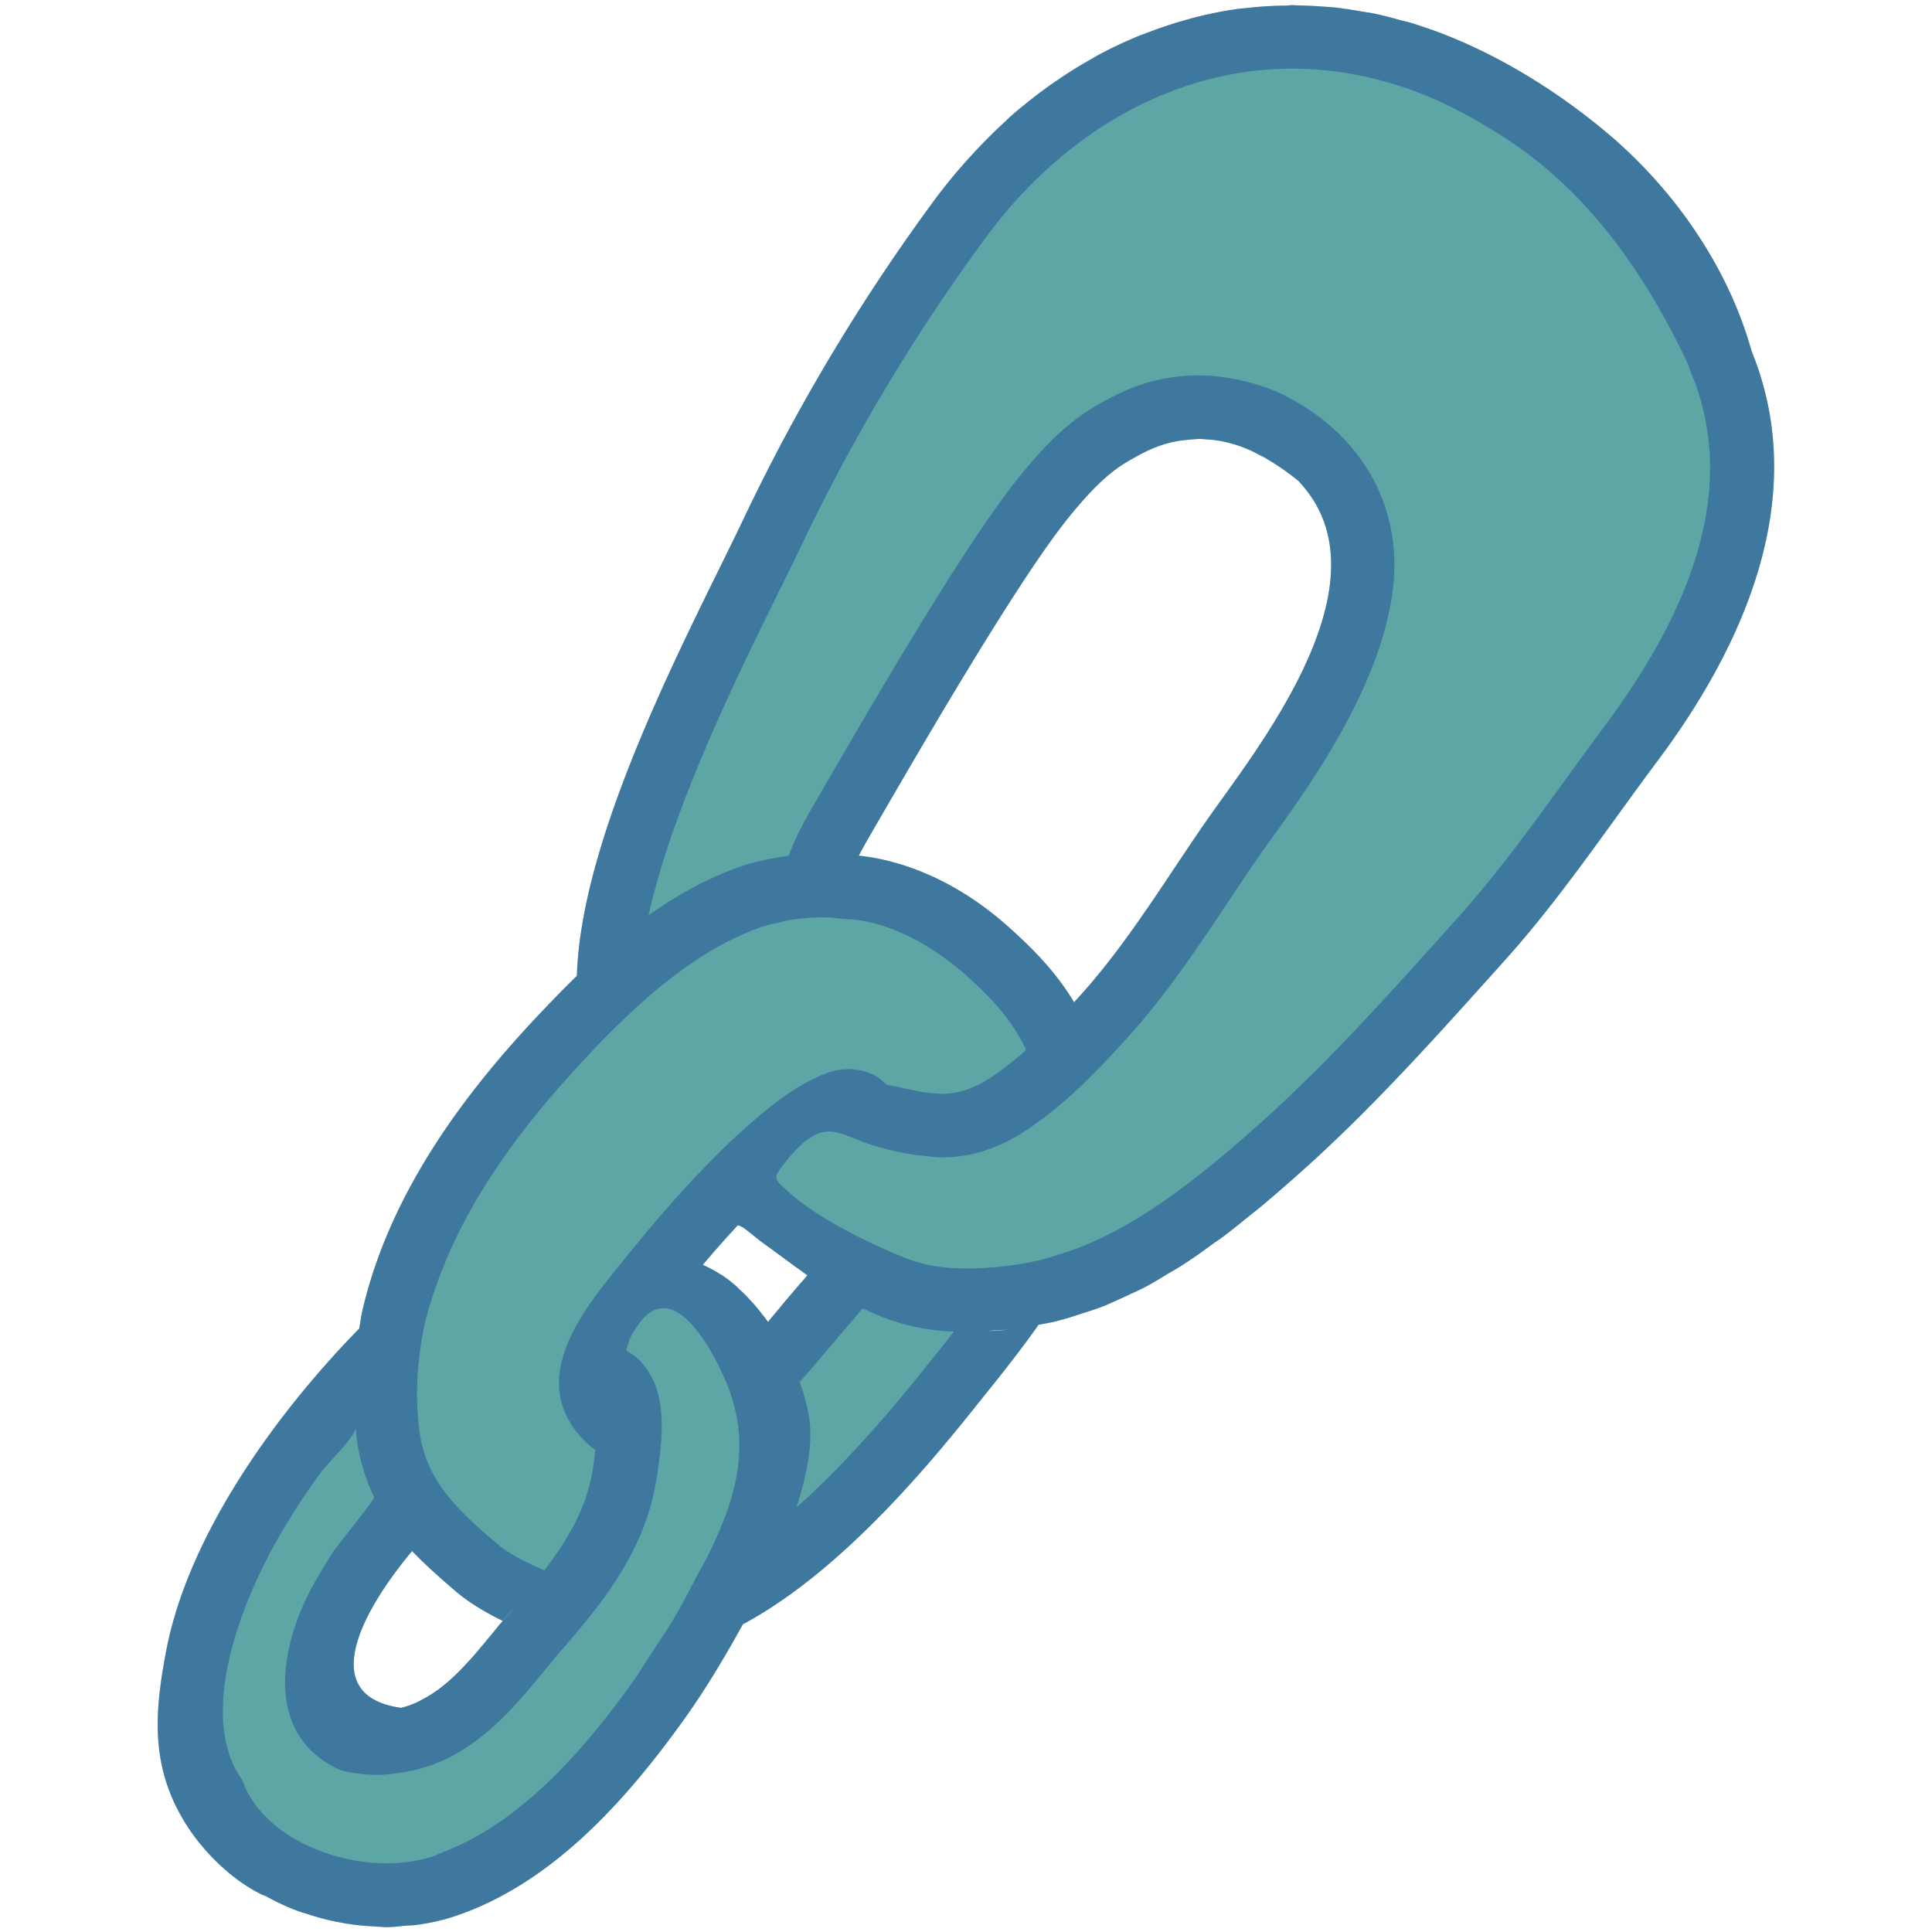 <?xml version='1.0' encoding='utf-8'?>
<svg xmlns="http://www.w3.org/2000/svg" width="128" height="128" viewBox="0 0 128 128"><path d="M85.63.34c-.15 0-.3.03-.45.03-.86.01-1.71.06-2.56.16-.18.02-.35.03-.53.05-.99.13-1.97.33-2.94.58-.23.05-.46.13-.69.19-.79.22-1.58.49-2.35.78-.21.08-.43.16-.64.24-.93.38-1.84.81-2.73 1.29-.18.1-.36.21-.54.31-.74.42-1.46.87-2.17 1.36-.22.15-.44.29-.65.45-.84.61-1.66 1.26-2.45 1.95-.11.1-.22.21-.32.31-.69.63-1.36 1.3-2.01 1.99-.19.21-.39.42-.58.64-.73.81-1.43 1.67-2.1 2.57-4.87 6.61-9.1 13.66-12.62 21.06-3.31 6.97-10.79 20.65-11.08 30.35-.52.51-1.03 1.02-1.51 1.52-4.47 4.6-10.64 11.75-12.7 20.66-.09.39-.14.79-.21 1.19l-.03.03c-5.42 5.54-11.28 13.58-12.76 21.32-.8 4.2-1.04 7.75 1.32 11.5 1.12 1.79 3.14 3.84 5.32 4.79-.11-.06-.2-.15-.3-.21.13.08.25.16.38.24.01.01.04.02.06.03.68.37 1.39.69 2.12.95.18.06.37.11.55.17.57.18 1.14.34 1.72.46.25.05.5.09.75.14.56.09 1.12.15 1.68.18.22.01.44.03.66.04.1 0 .2.02.3.02.45 0 .9-.06 1.35-.1.25-.02.51-.02.75-.06.78-.11 1.54-.27 2.26-.5 6.52-2.09 11.51-7.69 15.38-13.09 1.44-2.01 2.71-4.15 3.91-6.32.03-.02.05-.03.08-.04 6.82-3.69 12.92-11.35 15.85-15.03l.38-.47c1.06-1.32 2.19-2.76 3.27-4.29-.04.01-.1.01-.14.02l.15-.03c.42-.08.85-.15 1.26-.26.56-.14 1.11-.32 1.65-.5.44-.14.89-.28 1.31-.44.54-.22 1.07-.47 1.6-.71.4-.19.82-.37 1.22-.58.53-.28 1.04-.59 1.56-.91.38-.22.75-.43 1.12-.68.54-.35 1.06-.72 1.58-1.1.33-.25.68-.47 1.01-.72.58-.44 1.14-.9 1.71-1.36.27-.22.55-.43.82-.66.83-.7 1.66-1.42 2.49-2.16 4.88-4.35 9.22-9.24 13.58-14.09 3.64-4.05 6.77-8.73 10.03-13.1 5.87-7.81 10.2-17.67 6.3-27.23-1.55-5.57-5.17-10.88-9.98-14.8-2.99-2.44-6.33-4.53-9.91-6-.84-.35-1.69-.64-2.53-.91-.28-.09-.56-.15-.84-.22-.56-.16-1.13-.31-1.69-.43-.33-.07-.66-.11-1-.17-.51-.08-1.02-.17-1.53-.23-.35-.04-.7-.06-1.04-.08-.49-.04-.98-.06-1.47-.07-.14 0-.28-.02-.43-.02zm-.02 4.21zm-1.434.048a22.168 22.168 0 0 1 0 0zM73.262 8.236zm-3.653 2.756zm-6.037 7.168zm45.828 1.395zm2.63 5.134a15.987 15.987 0 0 1 0 0zm-32.6.18c1.327 0 2.93.282 4.32.76-1.39-.478-2.993-.76-4.32-.76zm.02 4.211c.21 0 .41.03.61.04.15.01.29.02.43.04.4.05.79.14 1.18.25.03.01.06.01.09.02.41.13.81.28 1.21.47.13.06.26.13.39.2.27.13.53.27.78.43.15.09.28.18.43.27.24.16.48.32.71.49.14.1.27.2.4.3.13.11.27.21.4.32.01.01.02.03.03.05 5.67 6.13-1.65 16.11-5.38 21.29-3.12 4.33-5.81 9.08-9.45 13.02-.04.04-.08.09-.12.13-1.23-2.06-2.86-3.68-4.49-5.12-2.68-2.36-5.71-3.89-8.77-4.45-.33-.06-.67-.1-1-.14.29-.57.62-1.13.93-1.67 2.75-4.74 9.52-16.49 12.98-20.75 1.05-1.29 2.32-2.75 3.78-3.62.92-.55 1.8-1.03 2.84-1.3.46-.12.91-.18 1.35-.22l.34-.03c.11 0 .22-.02.33-.02zm9.722.14zm24.023 3.659zm-21.492.508a11.833 11.833 0 0 0 0 0zm.004 8.467a25.151 25.151 0 0 0 0 0zM57.84 71.189c.34.16.62.41.89.67-.27-.26-.55-.51-.89-.67zm-8.95 9.98c.15.06.3.122.42.212.46.34.88.719 1.35 1.049.98.71 1.91 1.41 2.83 2.06-.14.17-.27.33-.42.49-.37.43-.78.91-1.21 1.42-.3.37-.64.77-.98 1.18-.06-.08-.12-.17-.18-.25-.05-.07-.1-.13-.16-.2-.2-.26-.41-.52-.63-.77-.08-.09-.17-.18-.25-.27-.21-.24-.44-.46-.67-.67l-.18-.18c-.29-.25-.58-.49-.88-.69-.06-.05-.14-.09-.21-.13-.24-.16-.48-.29-.72-.41-.09-.05-.18-.09-.27-.13-.06-.03-.11-.06-.17-.08.75-.89 1.53-1.77 2.33-2.63zm20.18 2.27a18.89 18.89 0 0 0 0 0zm-8.435.127zm-16.106 3.221zm.315.152a3.305 3.305 0 0 0 0 0zM66.93 88.07c-.34.04-.67.08-1.01.1-.17.01-.33 0-.5 0 .17 0 .35-.02.52-.03.33-.02.67-.03.99-.07zm-25.45 1.37c.21.22.49.3.71.51-.22-.21-.5-.29-.71-.51zm5.579.03c.058.1.109.192.164.29-.054-.096-.107-.192-.164-.29zm14.8.44c-1.187 1.488-2.932 3.665-5.017 5.928 2.085-2.262 3.83-4.44 5.017-5.928zm-34.109.24zm19.736.104zM37.04 91.81zm-13.26 4.378c.105.55.249 1.074.42 1.573l-.002-.002a11.421 11.421 0 0 1-.418-1.57zm.647 3.569c-.696.946-2.157 2.757-2.307 2.982.15-.225 1.611-2.036 2.307-2.982zm18.455.742zm-24.59 1.654zm9.01.606c1 1.04 2.03 1.93 2.93 2.7.77.66 1.85 1.33 3.08 1.93.07-.09.148-.19.228-.28.19-.22.37-.44.56-.65-.18.21-.37.44-.56.66-.07.1-.158.18-.228.27-.04.06-.1.11-.15.17l-.151.18a.26.26 0 0 1-.05.06c-.21.26-.43.53-.65.79-.07.09-.15.18-.22.27-.29.34-.58.69-.87 1.02-.05.05-.1.11-.15.16-.31.34-.62.67-.95.98-.02.02-.04.03-.05.05-.32.3-.65.58-1 .84a.44.44 0 0 1-.11.08c-.34.25-.7.46-1.07.65-.06.04-.12.07-.18.1-.36.17-.74.31-1.13.41-5.39-.75-2.98-5.94.72-10.39zm-2.362 10.59c.05 0 .1.01.15.01h-.05c-.03 0-.07-.01-.1-.01zm7.106 1.588zm-17.135.177zm5.098.162c.125.174.264.342.414.504h-.002a5.468 5.468 0 0 1-.412-.504zm8.455 1.707zm-10.404 3.78zm3.705 2.06z" fill="#5ea6a6" paint-order="stroke fill markers" /><path d="M116.05 23.27c-1.55-5.57-5.17-10.88-9.98-14.8-2.99-2.44-6.33-4.53-9.91-6-.84-.35-1.69-.64-2.53-.91-.28-.09-.56-.15-.84-.22-.56-.16-1.13-.31-1.69-.43-.33-.07-.66-.11-1-.17-.51-.08-1.02-.17-1.53-.23-.35-.04-.7-.06-1.04-.08-.49-.04-.98-.06-1.47-.07-.14 0-.28-.02-.43-.02-.15 0-.3.03-.45.03-.86.01-1.71.06-2.56.16-.18.02-.35.03-.53.05-.99.13-1.97.33-2.94.58-.23.05-.46.13-.69.19-.79.22-1.58.49-2.35.78-.21.08-.43.16-.64.24-.93.38-1.84.81-2.73 1.29-.18.1-.36.21-.54.31-.74.42-1.46.87-2.17 1.36-.22.15-.44.29-.65.45-.84.61-1.66 1.26-2.45 1.95-.11.1-.22.21-.32.31-.69.63-1.36 1.3-2.01 1.99-.19.21-.39.42-.58.64-.73.81-1.43 1.67-2.1 2.57-4.87 6.61-9.1 13.66-12.62 21.06-3.31 6.97-10.79 20.65-11.08 30.35-.52.51-1.03 1.02-1.51 1.52-4.47 4.6-10.64 11.75-12.7 20.66-.09.39-.14.79-.21 1.19l-.03.03c-5.42 5.54-11.28 13.58-12.76 21.32-.8 4.2-1.04 7.75 1.32 11.5 1.12 1.79 3.14 3.84 5.32 4.79-.11-.06-.2-.15-.3-.21.13.08.25.16.38.24.01.01.04.02.06.03.68.37 1.39.69 2.12.95.18.06.37.11.55.17.57.18 1.14.34 1.72.46.25.05.5.09.75.14.56.09 1.12.15 1.68.18.22.01.44.03.66.04.1 0 .2.02.3.02.45 0 .9-.06 1.35-.1.25-.02.51-.02.75-.06.78-.11 1.54-.27 2.26-.5 6.52-2.09 11.51-7.69 15.38-13.09 1.44-2.01 2.71-4.15 3.91-6.32a.3.3 0 0 1 .08-.04c6.82-3.69 12.92-11.35 15.85-15.03l.38-.47c1.06-1.32 2.19-2.76 3.27-4.29-.04.01-.1.01-.14.02l.15-.03c.42-.08.85-.15 1.26-.26.56-.14 1.11-.32 1.65-.5.44-.14.89-.28 1.31-.44.54-.22 1.07-.47 1.6-.71.4-.19.82-.37 1.22-.58.53-.28 1.04-.59 1.56-.91.38-.22.75-.43 1.12-.68.54-.35 1.06-.72 1.58-1.1.33-.25.68-.47 1.01-.72.58-.44 1.14-.9 1.71-1.36.27-.22.55-.43.82-.66.83-.7 1.66-1.42 2.49-2.16 4.88-4.35 9.22-9.24 13.58-14.09 3.64-4.05 6.77-8.73 10.03-13.1 5.87-7.81 10.2-17.67 6.3-27.23zm-88.3 66.88c.08-.8.21-1.6.38-2.38.28-1.23.69-2.41 1.14-3.58 2.09-5.37 5.81-10.16 9.72-14.29.25-.27.5-.54.75-.8.88-.9 1.79-1.79 2.75-2.65 2.37-2.12 4.99-4 7.98-5.04.38-.14.78-.2 1.17-.29.23-.05.45-.13.67-.17.2-.03.4-.05.61-.07.43-.05.87-.09 1.31-.1.2 0 .4 0 .6.01.35 0 .69.06 1.03.09.42.04.85.04 1.26.12 2.05.37 3.94 1.34 5.6 2.58.39.29.77.58 1.13.89.17.15.33.31.5.46 1.48 1.34 2.79 2.8 3.63 4.63-.21.19-.42.38-.64.56-.64.53-1.29 1.03-1.97 1.44-.68.41-1.3.66-1.89.79-.38.08-.74.12-1.1.12-.03 0-.06-.01-.1-.01-.11 0-.21-.01-.31-.02-.09 0-.18-.01-.27-.02-.19-.02-.39-.04-.59-.07-.15-.03-.3-.05-.45-.09-.32-.07-.66-.14-1-.21l-.11-.03c-.2-.04-.4-.08-.61-.12-.07-.01-.14-.03-.21-.04-.27-.26-.55-.51-.89-.67-.06-.03-.13-.05-.19-.07-.19-.08-.38-.15-.57-.2-.08-.02-.16-.02-.25-.04-.18-.03-.37-.05-.55-.05-.02 0-.04-.01-.06-.01-.03 0-.06.02-.09.02-.44.01-.88.07-1.29.23-2.2.81-4.12 2.45-5.84 4-.98.88-1.9 1.82-2.81 2.78a81.73 81.73 0 0 0-3.88 4.42c-.01 0-.01.01-.01.01-.46.55-.91 1.11-1.36 1.67-.55.69-1.13 1.41-1.67 2.16-1.03 1.44-1.91 3.01-2.18 4.71-.05.34-.06.67-.05.99.03.85.27 1.64.68 2.35.38.66.9 1.25 1.52 1.76.06.05.13.1.19.15-.02.39-.08.76-.13 1.13v.01c-.37 2.47-1.52 4.6-3.23 6.82-.16-.06-.31-.13-.47-.2-.12-.05-.25-.11-.38-.17-.15-.07-.3-.15-.44-.22-.05-.02-.09-.04-.13-.06-.11-.05-.22-.11-.32-.17-.19-.11-.37-.21-.54-.32-.08-.05-.17-.1-.24-.15-.22-.15-.42-.3-.6-.45-.01-.01-.02-.01-.03-.02-.96-.82-1.92-1.66-2.76-2.59-.98-1.08-1.77-2.3-2.15-3.78-.05-.16-.1-.33-.13-.5-.29-1.78-.32-3.53-.13-5.25zM56.9 56.69c.29-.57.62-1.13.93-1.67 2.75-4.74 9.52-16.49 12.98-20.75 1.05-1.29 2.32-2.75 3.78-3.62.92-.55 1.8-1.03 2.84-1.3.46-.12.91-.18 1.35-.22l.34-.03c.11 0 .22-.02.33-.02.21 0 .41.03.61.04.15.01.29.02.43.04.4.05.79.14 1.18.25.03.01.06.01.09.02.41.13.81.28 1.21.47.13.06.26.13.39.2.27.13.53.27.78.43.15.09.28.18.43.27a17.836 17.836 0 0 1 1.11.79c.13.11.27.21.4.32.01.01.02.03.03.05 5.67 6.13-1.65 16.11-5.38 21.29-3.12 4.33-5.81 9.08-9.45 13.02-.04.04-.08.09-.12.13-1.23-2.06-2.86-3.68-4.49-5.12-2.68-2.36-5.71-3.89-8.77-4.45-.33-.06-.67-.1-1-.14zm-26.67 48.77c.77.66 1.85 1.33 3.08 1.93.07-.09.15-.19.23-.28.19-.22.37-.44.56-.65-.18.21-.37.44-.56.66-.07.1-.16.18-.23.27-.04.06-.1.11-.15.17l-.15.18c-.01.02-.03.04-.05.06-.21.26-.43.53-.65.79-.07.09-.15.18-.22.27-.29.34-.58.69-.87 1.02-.05.05-.1.11-.15.16-.31.34-.62.67-.95.98-.02.02-.04.03-.05.05-.32.3-.65.58-1 .84-.03.03-.07.06-.11.08-.34.25-.7.46-1.07.65-.06.04-.12.07-.18.1-.36.17-.74.31-1.13.41-5.39-.75-2.98-5.94.72-10.39 1 1.04 2.03 1.93 2.93 2.7zm-5.14 7.9h-.05c-.03 0-.07-.01-.1-.01.05 0 .1.01.15.01zm23.87-18.27c.18 2.66-.69 5.2-2.06 7.98-.22.44-.48.86-.7 1.29-.5.96-1 1.92-1.54 2.85-.38.65-.81 1.26-1.22 1.89-.11.18-.23.37-.35.54-.4.61-.77 1.24-1.2 1.83-2.79 3.89-7.08 9.17-12.54 11.24-.23.09-.46.21-.7.29-.91.29-1.98.45-3.07.45-1.93 0-4.17-.53-6.04-1.61-1.39-.81-2.58-1.9-3.26-3.35-.1-.22-.18-.42-.27-.63-.04-.06-.09-.12-.13-.18-2-3.1-.93-7.72.26-10.91.8-2.13 1.82-4.15 3.01-6.08.66-1.08 1.37-2.13 2.12-3.16.34-.47 2.34-2.44 2.29-2.93.06.53.11 1.07.22 1.59.21 1.1.57 2.09 1.01 3 .06.13-2.47 3.25-2.67 3.55-1.01 1.56-1.97 3.19-2.56 4.96-1.16 3.51-1.11 7.42 2.56 9.37.19.1.39.18.61.26.78.17 1.56.26 2.31.26.46 0 .88-.06 1.31-.12 1.49-.19 2.82-.66 3.98-1.34 2.44-1.42 4.24-3.62 5.71-5.41.41-.5.81-1 1.23-1.47l.22-.25a.55.55 0 0 0 .07-.09c.48-.55.95-1.11 1.4-1.67.49-.61.96-1.23 1.41-1.87.06-.08.11-.17.17-.26.97-1.43 1.78-2.94 2.34-4.61.26-.79.47-1.61.61-2.47 0-.03.01-.05.02-.09.38-2.62.88-5.97-1.32-7.99-.22-.21-.5-.29-.71-.51.16-.37.17-.66.37-1 .17-.29.36-.58.57-.85 2.27-2.95 4.82 1.99 5.56 3.68.59 1.32.9 2.58.98 3.82zm1.92-7.51c-.06-.08-.12-.17-.18-.25a2.8 2.8 0 0 0-.16-.2c-.2-.26-.41-.52-.63-.77-.08-.09-.17-.18-.25-.27a8.47 8.47 0 0 0-.67-.67l-.18-.18c-.29-.25-.58-.49-.88-.69-.06-.05-.14-.09-.21-.13-.24-.16-.48-.29-.72-.41-.09-.05-.18-.09-.27-.13-.06-.03-.11-.06-.17-.08.75-.89 1.53-1.77 2.33-2.63.15.06.3.12.42.21.46.34.88.72 1.35 1.05.98.71 1.91 1.41 2.83 2.06-.14.17-.27.33-.42.49-.37.43-.78.91-1.21 1.42-.3.37-.64.77-.98 1.18zm11.36 1.86l-.38.47c-1.9 2.38-5.23 6.53-9.09 9.96.61-1.89 1.02-3.82.9-5.43-.03-.32-.08-.66-.15-1-.02-.1-.04-.21-.07-.31-.06-.26-.13-.53-.21-.81-.03-.1-.06-.2-.1-.3-.05-.15-.1-.3-.16-.45.75-.85 1.46-1.69 2.11-2.46.42-.49.81-.96 1.17-1.37.3-.34.6-.71.89-1.06 1.71.84 3.55 1.41 5.76 1.53.1 0 .19 0 .29.01-.32.41-.64.82-.96 1.22zm3.68-1.27c-.17.01-.33 0-.5 0 .17 0 .35-.02.52-.03.33-.02.67-.03.99-.07-.34.04-.67.08-1.01.1zm42.65-43.34c-.66 1.03-1.37 2.08-2.16 3.14-.89 1.19-1.77 2.4-2.65 3.62-2.28 3.14-4.63 6.38-7.15 9.18l-.7.78c-4.17 4.64-8.11 9.03-12.56 12.99-4.11 3.67-7.68 6.38-11.44 7.95-.6.25-1.22.46-1.84.65-.33.1-.66.22-1 .3-.89.22-1.8.38-2.74.47-.68.07-1.36.13-2.08.13-.37 0-.75-.01-1.13-.03-1.28-.06-2.41-.35-3.5-.81-2.38-.99-5.62-2.59-7.52-4.36-.45-.42-.89-.7-.53-1.22.41-.6 1.12-1.47 1.71-1.95 1.41-1.16 2.24-.66 3.78-.06.99.38 2.03.63 3.08.83.38.07.78.11 1.19.15.35.04.68.09 1.05.09.69 0 1.37-.07 2.03-.22 1.07-.24 2.11-.67 3.15-1.3.53-.33 1.04-.69 1.55-1.07.62-.47 1.23-.97 1.81-1.49.56-.51 1.12-1.04 1.66-1.6.08-.09.17-.17.26-.26.51-.53 1.01-1.06 1.51-1.61 2.71-2.92 4.88-6.17 6.97-9.31.96-1.43 1.86-2.79 2.81-4.11l.19-.26c2.47-3.43 6.94-9.67 7.9-15.94.9-5.87-2.03-10.77-7.17-13.34-1.59-.8-3.85-1.3-5.62-1.3-1.03 0-2.06.13-3.08.39-1.61.42-2.91 1.13-3.97 1.77-1.99 1.2-3.58 2.99-4.86 4.57-3.55 4.36-9.96 15.42-13.03 20.73l-.33.56-.1.18c-.62 1.06-1.31 2.27-1.81 3.63-1.09.15-2.17.36-3.18.71-2.25.78-4.27 1.93-6.1 3.23 1.56-7.09 5.96-16.04 8.48-21.13.62-1.25 1.18-2.39 1.66-3.4 3.39-7.12 7.49-13.97 12.2-20.37 5.23-7.11 12.63-11.19 20.3-11.19 2.99 0 6 .61 8.93 1.81 1.62.67 3.23 1.55 4.8 2.54 5.69 3.55 9.53 9.01 12.42 15.06.11.24.17.5.27.73 2.47 5.86 1.33 12.6-3.46 20.14z" fill="#1e4a99" opacity=".499" /><path d="M66.93 88.07c-.32.04-.66.05-.99.07-.17.01-.35.03-.52.03.17 0 .33.01.5 0 .34-.02.67-.06 1.01-.1zM33.31 107.39c.07-.09.16-.17.23-.27.19-.22.38-.45.56-.66-.19.21-.37.43-.56.65-.08.09-.16.19-.23.28zM24.94 113.35c.03 0 .07.01.1.01h.05c-.05 0-.1-.01-.15-.01z" fill="#44c9c3" paint-order="stroke fill markers" /></svg>
